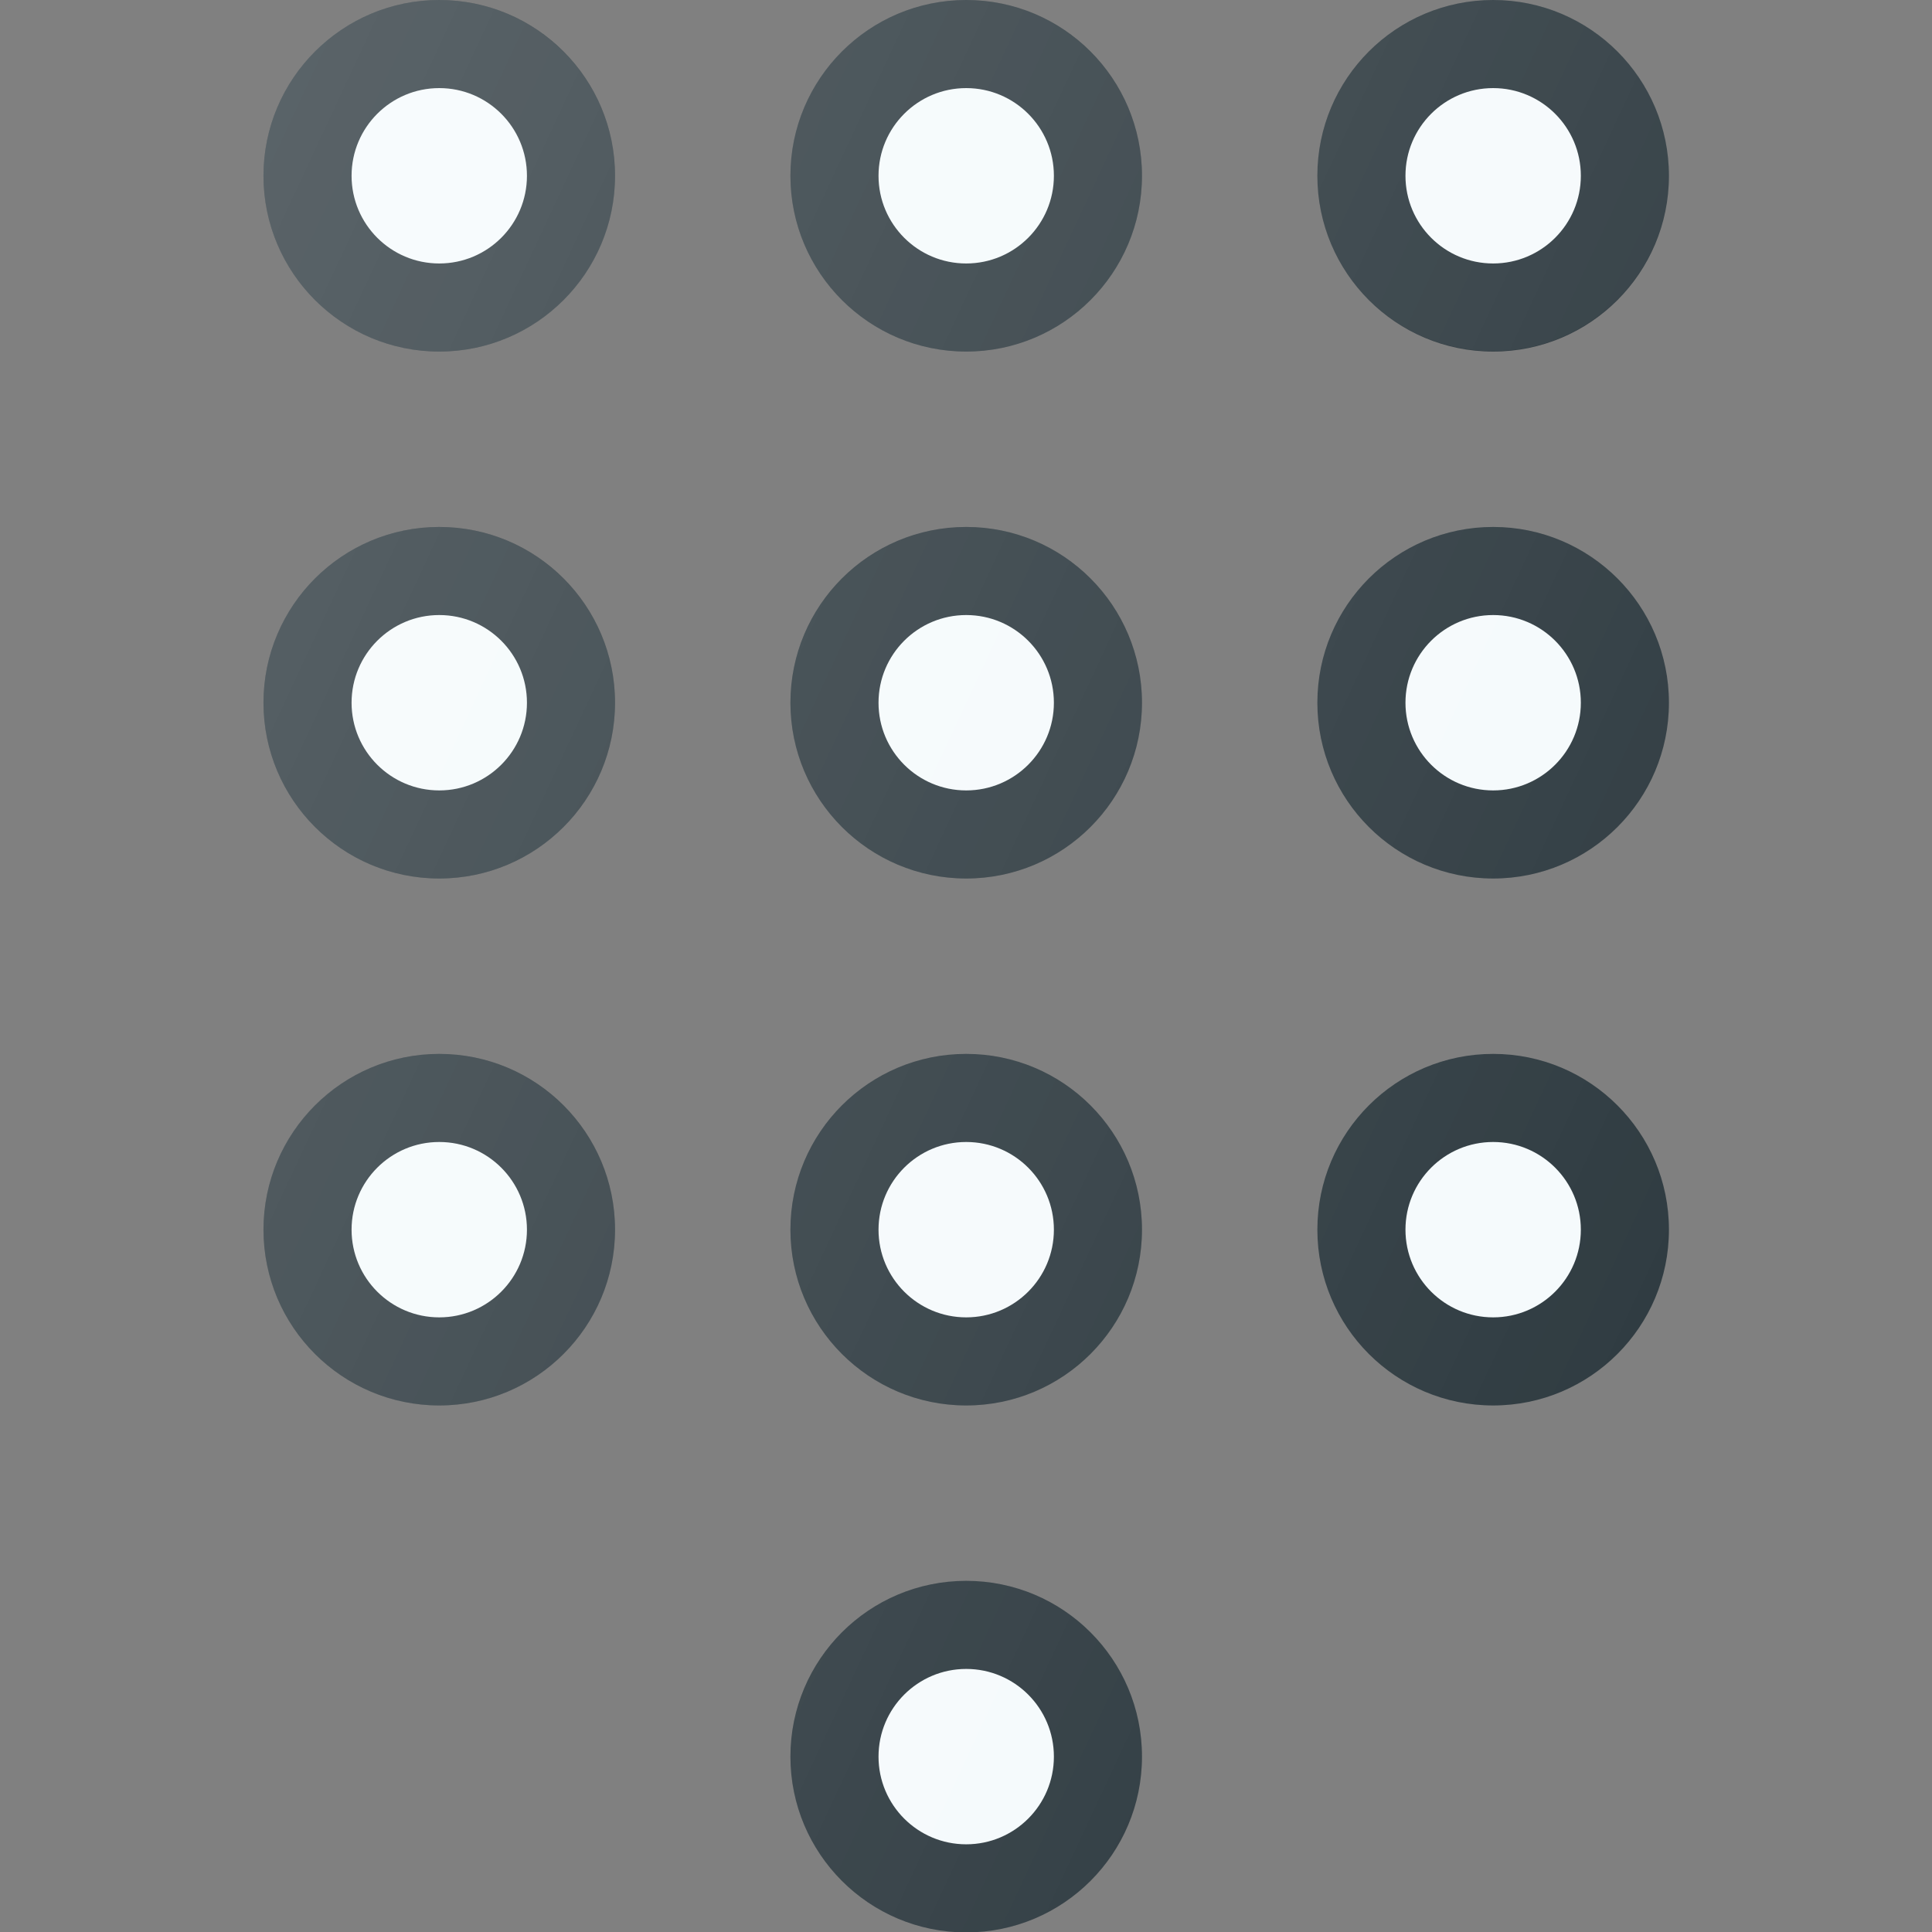 <?xml version="1.0" encoding="utf-8"?>
<!-- Generator: Adobe Illustrator 25.0.1, SVG Export Plug-In . SVG Version: 6.00 Build 0)  -->
<svg version="1.1" id="Capa_1" xmlns="http://www.w3.org/2000/svg" xmlns:xlink="http://www.w3.org/1999/xlink" x="0px" y="0px"
	 viewBox="0 0 469.3 469.3" style="enable-background:new 0 0 469.3 469.3;" xml:space="preserve">
<rect x="0" y="0" width="469.3" height="469.3" fill="#808080" stroke="none"/>
<style type="text/css">
	.st0{fill:#303C42;}
	.st1{fill:#F5FAFC;}
	.st2{fill:url(#SVGID_1_);}
</style>
<g>
	<circle class="st0" cx="234.7" cy="42.7" r="42.7"/>
	<circle class="st0" cx="106.7" cy="42.7" r="42.7"/>
	<circle class="st0" cx="362.7" cy="42.7" r="42.7"/>
	<circle class="st0" cx="234.7" cy="170.7" r="42.7"/>
	<circle class="st0" cx="106.7" cy="170.7" r="42.7"/>
	<circle class="st0" cx="362.7" cy="170.7" r="42.7"/>
	<circle class="st0" cx="234.7" cy="298.7" r="42.7"/>
	<circle class="st0" cx="106.7" cy="298.7" r="42.7"/>
	<circle class="st0" cx="362.7" cy="298.7" r="42.7"/>
	<circle class="st0" cx="234.7" cy="426.7" r="42.7"/>
</g>
<g>
	<circle class="st1" cx="106.7" cy="42.7" r="21.3"/>
	<circle class="st1" cx="234.7" cy="42.7" r="21.3"/>
	<circle class="st1" cx="362.7" cy="42.7" r="21.3"/>
	<circle class="st1" cx="106.7" cy="170.7" r="21.3"/>
	<circle class="st1" cx="234.7" cy="170.7" r="21.3"/>
	<circle class="st1" cx="362.7" cy="170.7" r="21.3"/>
	<circle class="st1" cx="106.7" cy="298.7" r="21.3"/>
	<circle class="st1" cx="234.7" cy="298.7" r="21.3"/>
	<circle class="st1" cx="362.7" cy="298.7" r="21.3"/>
	<circle class="st1" cx="234.7" cy="426.7" r="21.3"/>
</g>
<linearGradient id="SVGID_1_" gradientUnits="userSpaceOnUse" x1="150.671" y1="-386.693" x2="168.749" y2="-378.262" gradientTransform="matrix(21.333 0 0 21.333 -3185.548 8358.23)">
	<stop  offset="0" style="stop-color:#FFFFFF;stop-opacity:0.2"/>
	<stop  offset="1" style="stop-color:#FFFFFF;stop-opacity:0"/>
</linearGradient>
<path class="st2" d="M234.7,384c-23.5,0-42.7,19.1-42.7,42.7s19.1,42.7,42.7,42.7s42.7-19.1,42.7-42.7S258.2,384,234.7,384z
	 M106.7,128C83.1,128,64,147.1,64,170.7s19.1,42.7,42.7,42.7s42.7-19.1,42.7-42.7S130.2,128,106.7,128z M106.7,256
	C83.1,256,64,275.1,64,298.7s19.1,42.7,42.7,42.7s42.7-19.1,42.7-42.7S130.2,256,106.7,256z M362.7,85.3c23.5,0,42.7-19.1,42.7-42.7
	S386.2,0,362.7,0S320,19.1,320,42.7S339.1,85.3,362.7,85.3z M106.7,0C83.1,0,64,19.1,64,42.7s19.1,42.7,42.7,42.7
	s42.7-19.1,42.7-42.7S130.2,0,106.7,0z M362.7,256c-23.5,0-42.7,19.1-42.7,42.7s19.1,42.7,42.7,42.7s42.7-19.1,42.7-42.7
	S386.2,256,362.7,256z M234.7,256c-23.5,0-42.7,19.1-42.7,42.7s19.1,42.7,42.7,42.7s42.7-19.1,42.7-42.7S258.2,256,234.7,256z
	 M362.7,128c-23.5,0-42.7,19.1-42.7,42.7s19.1,42.7,42.7,42.7s42.7-19.1,42.7-42.7S386.2,128,362.7,128z M234.7,0
	C211.1,0,192,19.1,192,42.7s19.1,42.7,42.7,42.7s42.7-19.1,42.7-42.7S258.2,0,234.7,0z M234.7,128c-23.5,0-42.7,19.1-42.7,42.7
	s19.1,42.7,42.7,42.7s42.7-19.1,42.7-42.7S258.2,128,234.7,128z"/>
</svg>
